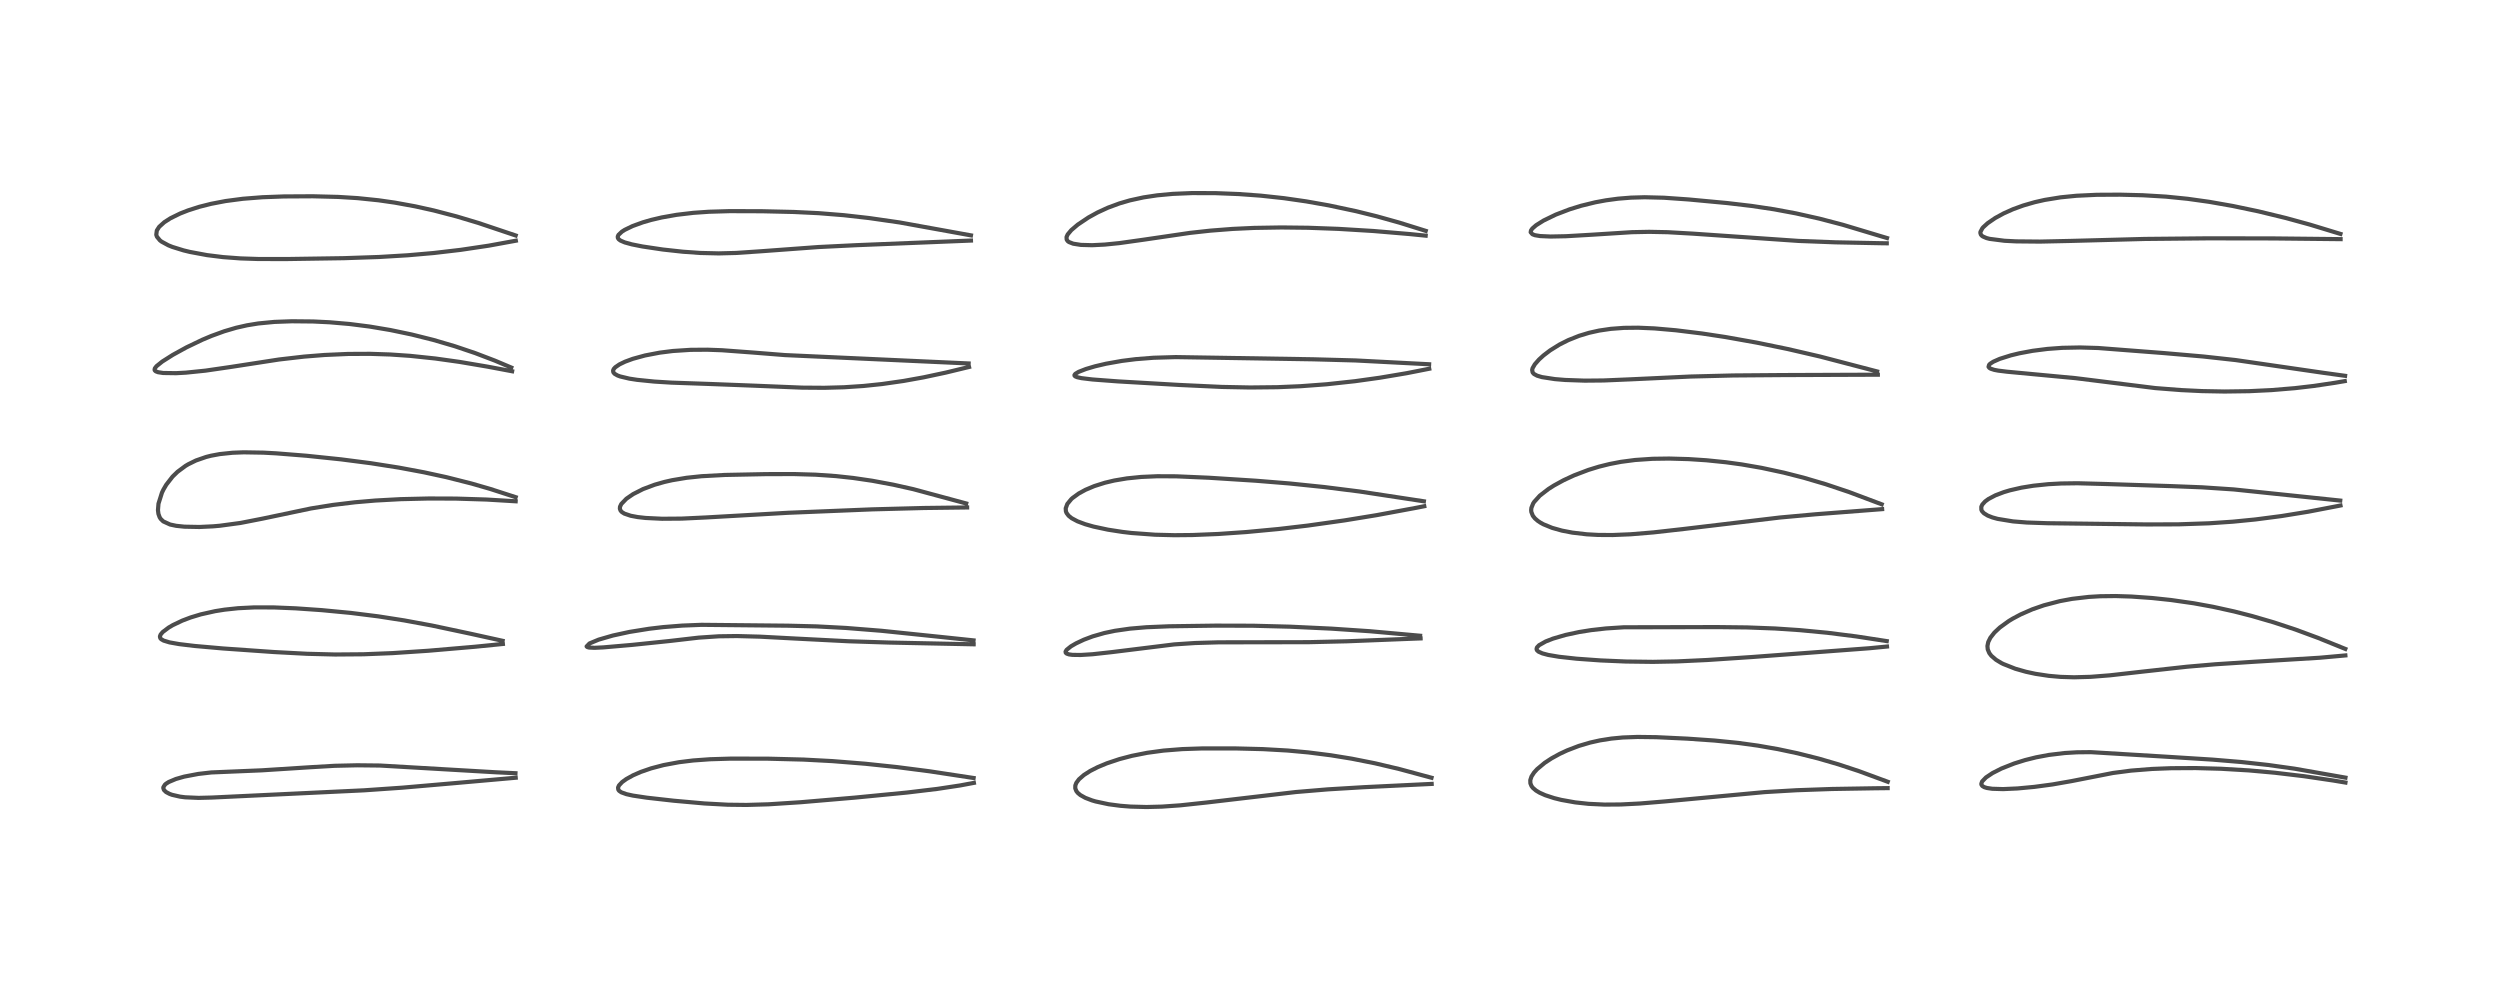 <?xml version="1.0" encoding="utf-8" standalone="no"?>
<!DOCTYPE svg PUBLIC "-//W3C//DTD SVG 1.1//EN"
  "http://www.w3.org/Graphics/SVG/1.1/DTD/svg11.dtd">
<!-- Created with matplotlib (https://matplotlib.org/) -->
<svg height="288pt" version="1.1" viewBox="0 0 720 288" width="720pt" xmlns="http://www.w3.org/2000/svg" xmlns:xlink="http://www.w3.org/1999/xlink">
 <defs>
  <style type="text/css">*{stroke-linecap:butt;stroke-linejoin:round;}</style>
 </defs>
 <g id="figure_1">
  <g id="patch_1">
   <path d="M 0 288 
L 720 288 
L 720 0 
L 0 0 
z
" style="fill:#ffffff;"/>
  </g>
  <g id="axes_1">
   <g id="line2d_1">
    <path clip-path="url(#p105c3b6998)" d="M 148.452 222.689 
L 142.745 222.413 
L 109.425 220.472 
L 102.862 220.401 
L 96.377 220.551 
L 89.483 220.953 
L 75.388 221.855 
L 60.853 222.462 
L 57.112 222.892 
L 53.054 223.664 
L 50.655 224.349 
L 48.595 225.215 
L 47.813 225.714 
L 47.496 225.99 
L 47.053 226.713 
L 47.028 226.951 
L 47.213 227.512 
L 47.822 228.107 
L 48.852 228.651 
L 49.566 228.911 
L 51.858 229.436 
L 53.322 229.622 
L 57.209 229.791 
L 61.041 229.692 
L 92.145 228.215 
L 104.845 227.612 
L 115.838 226.851 
L 130.172 225.609 
L 148.522 223.988 
L 148.522 223.988 
" style="fill:none;stroke:#000000;stroke-linecap:square;stroke-opacity:0.7;stroke-width:1.2;"/>
   </g>
   <g id="line2d_2">
    <path clip-path="url(#p105c3b6998)" d="M 144.748 184.553 
L 135.522 182.517 
L 124.366 180.149 
L 116.421 178.68 
L 108.952 177.513 
L 101.025 176.519 
L 92.615 175.716 
L 85.149 175.198 
L 78.845 174.939 
L 73.187 174.932 
L 68.58 175.165 
L 64.683 175.581 
L 61.979 176.011 
L 57.836 176.937 
L 54.91 177.825 
L 52.525 178.726 
L 49.781 180.03 
L 48.594 180.724 
L 46.861 182.03 
L 46.26 182.745 
L 46.052 183.311 
L 46.169 183.8 
L 46.422 184.085 
L 47.132 184.496 
L 48.848 185.014 
L 51.617 185.504 
L 55.987 186.03 
L 64.188 186.755 
L 78.907 187.787 
L 88.45 188.291 
L 96.523 188.496 
L 104.674 188.431 
L 113.031 188.098 
L 123.288 187.421 
L 136.756 186.265 
L 144.826 185.458 
L 144.826 185.458 
" style="fill:none;stroke:#000000;stroke-linecap:square;stroke-opacity:0.7;stroke-width:1.2;"/>
   </g>
   <g id="line2d_3">
    <path clip-path="url(#p105c3b6998)" d="M 148.517 143.186 
L 141.132 140.799 
L 135.832 139.266 
L 128.562 137.427 
L 122.119 136.026 
L 114.871 134.672 
L 106.789 133.402 
L 98.238 132.295 
L 88.278 131.257 
L 79.537 130.561 
L 75.9 130.364 
L 70.197 130.267 
L 66.972 130.392 
L 63.299 130.777 
L 60.798 131.242 
L 59.378 131.6 
L 56.431 132.622 
L 54.205 133.715 
L 53.414 134.188 
L 51.13 135.88 
L 49.698 137.269 
L 47.882 139.606 
L 47.074 140.991 
L 46.645 141.879 
L 45.642 145.058 
L 45.493 146.92 
L 45.625 147.989 
L 45.976 148.962 
L 46.278 149.44 
L 47.013 150.159 
L 48.987 151.063 
L 50.754 151.437 
L 53.112 151.684 
L 57.437 151.769 
L 61.339 151.585 
L 63.28 151.418 
L 69.262 150.609 
L 75.616 149.366 
L 89.553 146.435 
L 95.835 145.426 
L 102.232 144.656 
L 108.117 144.152 
L 115.401 143.757 
L 123.522 143.566 
L 131.31 143.595 
L 140.116 143.867 
L 148.509 144.37 
L 148.509 144.37 
" style="fill:none;stroke:#000000;stroke-linecap:square;stroke-opacity:0.7;stroke-width:1.2;"/>
   </g>
   <g id="line2d_4">
    <path clip-path="url(#p105c3b6998)" d="M 147.246 105.851 
L 142.522 103.856 
L 136.857 101.694 
L 130.95 99.702 
L 124.776 97.891 
L 118.572 96.337 
L 112.429 95.052 
L 106.451 94.046 
L 100.683 93.311 
L 94.911 92.814 
L 90.205 92.585 
L 84.046 92.524 
L 78.996 92.711 
L 74.381 93.157 
L 71.152 93.684 
L 68.031 94.391 
L 64.579 95.407 
L 60.878 96.755 
L 58.254 97.859 
L 53.706 100.041 
L 49.773 102.203 
L 46.722 104.134 
L 45.076 105.458 
L 44.602 106.07 
L 44.509 106.474 
L 44.587 106.692 
L 44.867 106.943 
L 45.521 107.195 
L 46.98 107.42 
L 50.709 107.476 
L 53.529 107.323 
L 59.175 106.744 
L 66.33 105.702 
L 80.386 103.532 
L 87.54 102.706 
L 93.423 102.235 
L 100.26 101.935 
L 106.579 101.904 
L 112.374 102.093 
L 118.104 102.483 
L 125.363 103.248 
L 132.295 104.219 
L 140.326 105.578 
L 147.494 106.924 
L 147.494 106.924 
" style="fill:none;stroke:#000000;stroke-linecap:square;stroke-opacity:0.7;stroke-width:1.2;"/>
   </g>
   <g id="line2d_5">
    <path clip-path="url(#p105c3b6998)" d="M 148.512 67.817 
L 137.746 64.203 
L 131.493 62.329 
L 124.939 60.617 
L 119.566 59.424 
L 113.681 58.351 
L 109.014 57.681 
L 102.992 57.059 
L 97.432 56.713 
L 90.117 56.527 
L 81.751 56.574 
L 75.592 56.802 
L 69.971 57.243 
L 64.971 57.902 
L 60.778 58.706 
L 57.403 59.559 
L 54.176 60.591 
L 51.881 61.491 
L 49.086 62.862 
L 47.302 64.008 
L 45.84 65.332 
L 45.164 66.388 
L 45.008 67.611 
L 45.203 68.186 
L 46.065 69.227 
L 46.522 69.58 
L 48.494 70.653 
L 49.64 71.113 
L 52.872 72.114 
L 54.709 72.56 
L 59.641 73.476 
L 64.244 74.048 
L 69.266 74.422 
L 74.33 74.591 
L 82.473 74.605 
L 99.088 74.353 
L 109.221 74.009 
L 117.437 73.518 
L 124.886 72.868 
L 132.689 71.955 
L 140.744 70.752 
L 148.56 69.325 
L 148.56 69.325 
" style="fill:none;stroke:#000000;stroke-linecap:square;stroke-opacity:0.7;stroke-width:1.2;"/>
   </g>
   <g id="line2d_6">
    <path clip-path="url(#p105c3b6998)" d="M 280.402 224.064 
L 267.672 222.127 
L 258.302 220.919 
L 249.161 219.953 
L 239.717 219.198 
L 231.426 218.759 
L 221.096 218.497 
L 210.406 218.484 
L 204.521 218.662 
L 199.62 219.015 
L 195.566 219.513 
L 191.109 220.344 
L 187.527 221.286 
L 184.553 222.313 
L 182.317 223.29 
L 180.338 224.39 
L 179.169 225.24 
L 178.273 226.198 
L 178 226.811 
L 178.073 227.431 
L 178.317 227.76 
L 178.944 228.19 
L 180.405 228.717 
L 182.269 229.13 
L 186.283 229.735 
L 194.027 230.606 
L 202.874 231.396 
L 209.583 231.759 
L 214.999 231.823 
L 221.362 231.638 
L 230.58 231.042 
L 246.188 229.713 
L 261.258 228.246 
L 269.973 227.199 
L 276.546 226.203 
L 280.48 225.464 
L 280.48 225.464 
" style="fill:none;stroke:#000000;stroke-linecap:square;stroke-opacity:0.7;stroke-width:1.2;"/>
   </g>
   <g id="line2d_7">
    <path clip-path="url(#p105c3b6998)" d="M 280.382 184.43 
L 270.682 183.41 
L 253.826 181.662 
L 243.627 180.848 
L 235.164 180.402 
L 226.964 180.198 
L 202.043 179.951 
L 196.453 180.17 
L 190.964 180.609 
L 186.971 181.08 
L 181.288 181.994 
L 176.505 183.032 
L 172.418 184.213 
L 169.782 185.31 
L 168.947 186.17 
L 169.126 186.345 
L 169.631 186.492 
L 171.22 186.57 
L 173.695 186.452 
L 182.04 185.729 
L 192.803 184.612 
L 201.242 183.636 
L 207.027 183.252 
L 212.231 183.181 
L 218.899 183.36 
L 229.088 183.901 
L 244.427 184.685 
L 256.01 185.053 
L 280.41 185.558 
L 280.41 185.558 
" style="fill:none;stroke:#000000;stroke-linecap:square;stroke-opacity:0.7;stroke-width:1.2;"/>
   </g>
   <g id="line2d_8">
    <path clip-path="url(#p105c3b6998)" d="M 278.263 144.996 
L 263.019 140.878 
L 257.267 139.589 
L 251.188 138.456 
L 245.721 137.655 
L 240.729 137.113 
L 234.891 136.71 
L 228.664 136.529 
L 220.653 136.547 
L 208.74 136.786 
L 202.066 137.147 
L 197.756 137.601 
L 193.558 138.301 
L 191.369 138.796 
L 188.569 139.591 
L 185.194 140.857 
L 182.311 142.322 
L 180.395 143.637 
L 178.932 145.155 
L 178.564 145.93 
L 178.519 146.505 
L 178.726 147.053 
L 179.091 147.459 
L 179.818 147.919 
L 181.631 148.536 
L 183.653 148.916 
L 185.923 149.172 
L 190.683 149.402 
L 196.302 149.359 
L 203.292 149.029 
L 226.956 147.682 
L 251.231 146.693 
L 266.089 146.302 
L 278.532 146.148 
L 278.532 146.148 
" style="fill:none;stroke:#000000;stroke-linecap:square;stroke-opacity:0.7;stroke-width:1.2;"/>
   </g>
   <g id="line2d_9">
    <path clip-path="url(#p105c3b6998)" d="M 278.967 104.676 
L 226.043 102.262 
L 216.966 101.539 
L 207.904 100.866 
L 203.737 100.717 
L 198.91 100.752 
L 193.768 101.087 
L 190.007 101.562 
L 185.77 102.374 
L 182.255 103.34 
L 180.022 104.163 
L 178.391 104.951 
L 177.194 105.776 
L 176.765 106.252 
L 176.562 106.729 
L 176.655 107.251 
L 177.014 107.658 
L 177.831 108.128 
L 178.576 108.409 
L 181.249 109.047 
L 183.493 109.392 
L 188.423 109.891 
L 193.355 110.197 
L 204.341 110.581 
L 217.047 111.067 
L 231.009 111.64 
L 237.401 111.688 
L 243.081 111.53 
L 248.681 111.16 
L 254.002 110.605 
L 260.211 109.716 
L 265.96 108.68 
L 272.363 107.313 
L 279.088 105.684 
L 279.088 105.684 
" style="fill:none;stroke:#000000;stroke-linecap:square;stroke-opacity:0.7;stroke-width:1.2;"/>
   </g>
   <g id="line2d_10">
    <path clip-path="url(#p105c3b6998)" d="M 279.637 67.788 
L 259.054 64.06 
L 250.258 62.792 
L 243.013 61.973 
L 235.758 61.39 
L 228.63 61.047 
L 219.518 60.837 
L 210.168 60.805 
L 204.157 60.984 
L 199.71 61.295 
L 194.893 61.863 
L 190.601 62.621 
L 187.527 63.342 
L 185.156 64.028 
L 182.193 65.101 
L 179.923 66.2 
L 179.12 66.71 
L 178.118 67.65 
L 177.907 68.134 
L 177.943 68.536 
L 178.204 68.922 
L 178.707 69.292 
L 179.938 69.819 
L 181.962 70.375 
L 184.999 70.981 
L 190.897 71.863 
L 196.698 72.498 
L 201.704 72.852 
L 207.006 72.978 
L 211.978 72.849 
L 219.199 72.361 
L 235.668 71.15 
L 246.601 70.612 
L 279.634 69.282 
L 279.634 69.282 
" style="fill:none;stroke:#000000;stroke-linecap:square;stroke-opacity:0.7;stroke-width:1.2;"/>
   </g>
   <g id="line2d_11">
    <path clip-path="url(#p105c3b6998)" d="M 412.276 223.991 
L 402.982 221.48 
L 396.013 219.833 
L 389.255 218.491 
L 383.243 217.514 
L 376.8 216.696 
L 370.871 216.152 
L 363.74 215.748 
L 355.946 215.55 
L 346.276 215.546 
L 340.499 215.74 
L 335.085 216.169 
L 330.419 216.803 
L 326.005 217.676 
L 322.397 218.623 
L 318.787 219.829 
L 316.146 220.93 
L 313.973 222.039 
L 312.153 223.208 
L 310.736 224.444 
L 309.983 225.463 
L 309.693 226.226 
L 309.676 227.049 
L 310 227.852 
L 310.411 228.365 
L 311.143 228.978 
L 312.581 229.782 
L 314.506 230.515 
L 315.53 230.818 
L 319.288 231.622 
L 322.7 232.071 
L 325.566 232.297 
L 330.207 232.421 
L 334.645 232.305 
L 339.941 231.933 
L 347.581 231.113 
L 373.155 228.109 
L 382.422 227.334 
L 392.795 226.71 
L 412.319 225.765 
L 412.319 225.765 
" style="fill:none;stroke:#000000;stroke-linecap:square;stroke-opacity:0.7;stroke-width:1.2;"/>
   </g>
   <g id="line2d_12">
    <path clip-path="url(#p105c3b6998)" d="M 408.991 183.093 
L 394.521 181.791 
L 383.421 181.045 
L 371.56 180.487 
L 360.882 180.211 
L 350.066 180.182 
L 336.706 180.37 
L 330.163 180.644 
L 325.435 181.047 
L 321.098 181.67 
L 318.045 182.314 
L 314.691 183.278 
L 312.155 184.231 
L 309.91 185.286 
L 308.43 186.147 
L 307.179 187.158 
L 306.885 187.664 
L 306.93 187.992 
L 307.194 188.234 
L 307.885 188.47 
L 308.874 188.601 
L 311.231 188.634 
L 314.636 188.423 
L 320.19 187.811 
L 338.179 185.587 
L 344.17 185.189 
L 350.939 184.991 
L 360.666 184.974 
L 376.944 184.946 
L 387.927 184.689 
L 404.34 184.042 
L 409.129 183.862 
L 409.129 183.862 
" style="fill:none;stroke:#000000;stroke-linecap:square;stroke-opacity:0.7;stroke-width:1.2;"/>
   </g>
   <g id="line2d_13">
    <path clip-path="url(#p105c3b6998)" d="M 410.077 144.374 
L 391.534 141.548 
L 381.355 140.266 
L 371.322 139.232 
L 361.695 138.45 
L 348.2 137.591 
L 338.755 137.18 
L 333.307 137.156 
L 328.673 137.358 
L 324.561 137.775 
L 320.921 138.386 
L 318.223 139.024 
L 315.151 139.996 
L 312.626 141.061 
L 310.686 142.121 
L 308.889 143.428 
L 308.512 143.771 
L 307.389 145.139 
L 306.923 146.409 
L 306.982 147.271 
L 307.173 147.755 
L 307.763 148.536 
L 308.648 149.246 
L 310.316 150.137 
L 312.536 150.97 
L 314.933 151.654 
L 319.078 152.543 
L 323.277 153.195 
L 325.86 153.498 
L 332.657 153.999 
L 338.245 154.138 
L 343.407 154.088 
L 350.89 153.784 
L 358.976 153.225 
L 368.298 152.346 
L 376.618 151.369 
L 387.274 149.867 
L 396.44 148.367 
L 407.994 146.224 
L 410.192 145.79 
L 410.192 145.79 
" style="fill:none;stroke:#000000;stroke-linecap:square;stroke-opacity:0.7;stroke-width:1.2;"/>
   </g>
   <g id="line2d_14">
    <path clip-path="url(#p105c3b6998)" d="M 411.587 104.906 
L 390.384 103.809 
L 378.232 103.479 
L 338.613 102.842 
L 332.2 103.034 
L 327.086 103.438 
L 323.089 103.942 
L 318.537 104.752 
L 315.398 105.489 
L 312.746 106.273 
L 310.643 107.094 
L 309.692 107.666 
L 309.442 108.018 
L 309.468 108.199 
L 309.684 108.409 
L 310.261 108.645 
L 311.492 108.911 
L 314.599 109.286 
L 321.917 109.837 
L 339.555 110.86 
L 351.852 111.433 
L 360.037 111.596 
L 367.921 111.51 
L 374.584 111.227 
L 382.061 110.671 
L 390.232 109.784 
L 397.328 108.793 
L 405.1 107.484 
L 411.622 106.199 
L 411.622 106.199 
" style="fill:none;stroke:#000000;stroke-linecap:square;stroke-opacity:0.7;stroke-width:1.2;"/>
   </g>
   <g id="line2d_15">
    <path clip-path="url(#p105c3b6998)" d="M 410.611 66.488 
L 403.03 64.122 
L 396.48 62.29 
L 390.546 60.822 
L 382.718 59.156 
L 376.152 57.993 
L 369.787 57.076 
L 363.088 56.348 
L 356.776 55.889 
L 350.106 55.626 
L 343.323 55.604 
L 337.752 55.836 
L 333.294 56.252 
L 329.344 56.846 
L 325.412 57.706 
L 322.427 58.575 
L 319.088 59.809 
L 316.099 61.184 
L 313.473 62.633 
L 310.393 64.697 
L 308.533 66.279 
L 307.49 67.527 
L 307.163 68.252 
L 307.205 69.022 
L 307.53 69.464 
L 307.864 69.709 
L 309.083 70.184 
L 311.303 70.531 
L 314.539 70.619 
L 318.164 70.439 
L 322.37 70.015 
L 329.36 69.032 
L 342.691 67.074 
L 348.559 66.428 
L 354.986 65.928 
L 361.207 65.637 
L 369.069 65.507 
L 376.763 65.597 
L 385.487 65.916 
L 395.504 66.525 
L 406.024 67.412 
L 410.591 67.87 
L 410.591 67.87 
" style="fill:none;stroke:#000000;stroke-linecap:square;stroke-opacity:0.7;stroke-width:1.2;"/>
   </g>
   <g id="line2d_16">
    <path clip-path="url(#p105c3b6998)" d="M 543.664 225.145 
L 535.395 222.094 
L 529.494 220.142 
L 523.738 218.465 
L 517.682 216.943 
L 512.045 215.747 
L 506.251 214.736 
L 500.563 213.955 
L 493.78 213.274 
L 485.949 212.731 
L 477.035 212.308 
L 471.595 212.237 
L 467.356 212.396 
L 464.092 212.708 
L 460.789 213.229 
L 457.952 213.863 
L 454.686 214.831 
L 451.334 216.116 
L 449.21 217.106 
L 446.835 218.412 
L 444.862 219.708 
L 442.679 221.528 
L 441.808 222.491 
L 441.073 223.622 
L 440.724 224.674 
L 440.75 225.595 
L 441.081 226.394 
L 441.471 226.903 
L 442.368 227.673 
L 443.409 228.298 
L 445.026 229.021 
L 447.586 229.858 
L 449.666 230.374 
L 453.639 231.084 
L 457.498 231.505 
L 462.112 231.723 
L 466.781 231.689 
L 472.33 231.407 
L 479.569 230.803 
L 508.211 228.125 
L 517.397 227.586 
L 527.563 227.227 
L 539.882 227.022 
L 543.64 226.979 
L 543.64 226.979 
" style="fill:none;stroke:#000000;stroke-linecap:square;stroke-opacity:0.7;stroke-width:1.2;"/>
   </g>
   <g id="line2d_17">
    <path clip-path="url(#p105c3b6998)" d="M 543.381 184.639 
L 534.58 183.286 
L 526.242 182.233 
L 518.36 181.48 
L 511.238 181.004 
L 503.117 180.698 
L 494.532 180.601 
L 467.663 180.656 
L 462.518 180.992 
L 458.247 181.473 
L 454.771 182.028 
L 450.823 182.878 
L 447.232 183.932 
L 445.175 184.736 
L 443.255 185.818 
L 442.638 186.467 
L 442.52 186.952 
L 442.654 187.284 
L 443.098 187.68 
L 444.222 188.18 
L 445.893 188.622 
L 449.002 189.151 
L 454.065 189.708 
L 460.934 190.2 
L 468.232 190.514 
L 476.053 190.616 
L 482.978 190.485 
L 491.72 190.078 
L 504.651 189.216 
L 538.377 186.691 
L 543.453 186.202 
L 543.453 186.202 
" style="fill:none;stroke:#000000;stroke-linecap:square;stroke-opacity:0.7;stroke-width:1.2;"/>
   </g>
   <g id="line2d_18">
    <path clip-path="url(#p105c3b6998)" d="M 541.93 145.243 
L 532.529 141.708 
L 525.771 139.44 
L 519.444 137.576 
L 513.733 136.119 
L 507.341 134.745 
L 501.621 133.754 
L 497.067 133.129 
L 491.451 132.558 
L 486.372 132.225 
L 480.723 132.065 
L 475.924 132.134 
L 470.904 132.476 
L 466.844 133.01 
L 463.567 133.638 
L 460.502 134.4 
L 457.451 135.337 
L 453.359 136.894 
L 450.304 138.31 
L 447.538 139.826 
L 445.949 140.834 
L 443.461 142.754 
L 441.82 144.571 
L 441.554 144.989 
L 441.045 146.249 
L 440.972 146.919 
L 441.02 147.434 
L 441.459 148.539 
L 442.064 149.303 
L 442.925 150.044 
L 443.65 150.525 
L 444.51 150.998 
L 447.019 152.026 
L 449.853 152.821 
L 452.831 153.395 
L 456.978 153.88 
L 460.268 154.061 
L 464.423 154.087 
L 469.618 153.873 
L 476.183 153.33 
L 485 152.336 
L 512.592 149.045 
L 522.88 148.111 
L 542.052 146.63 
L 542.052 146.63 
" style="fill:none;stroke:#000000;stroke-linecap:square;stroke-opacity:0.7;stroke-width:1.2;"/>
   </g>
   <g id="line2d_19">
    <path clip-path="url(#p105c3b6998)" d="M 540.606 106.974 
L 524.188 102.683 
L 514.892 100.527 
L 505.924 98.675 
L 496.913 97.064 
L 490.2 96.048 
L 482.624 95.115 
L 476.487 94.58 
L 471.802 94.38 
L 467.699 94.425 
L 463.927 94.707 
L 460.545 95.204 
L 457.657 95.847 
L 454.773 96.719 
L 451.677 97.951 
L 449.166 99.213 
L 446.448 100.904 
L 444.527 102.367 
L 443.233 103.545 
L 442.034 104.91 
L 441.393 106.018 
L 441.262 106.522 
L 441.396 107.266 
L 441.791 107.712 
L 442.703 108.201 
L 444.073 108.606 
L 447.801 109.182 
L 450.763 109.428 
L 456.408 109.626 
L 461.812 109.575 
L 469.682 109.244 
L 486.888 108.44 
L 499.165 108.133 
L 513.334 108.02 
L 540.819 107.914 
L 540.819 107.914 
" style="fill:none;stroke:#000000;stroke-linecap:square;stroke-opacity:0.7;stroke-width:1.2;"/>
   </g>
   <g id="line2d_20">
    <path clip-path="url(#p105c3b6998)" d="M 543.459 68.557 
L 530.726 64.732 
L 523.982 62.968 
L 517.182 61.443 
L 510.923 60.276 
L 504.431 59.303 
L 497.408 58.479 
L 486.368 57.447 
L 479.244 56.948 
L 473.682 56.806 
L 469.7 56.92 
L 466.013 57.219 
L 462.519 57.69 
L 459.428 58.265 
L 455.397 59.251 
L 452.058 60.282 
L 448.067 61.81 
L 444.542 63.52 
L 442.397 64.868 
L 441.316 65.812 
L 440.93 66.357 
L 440.832 66.88 
L 441.345 67.471 
L 442.098 67.746 
L 443.554 67.985 
L 446.55 68.121 
L 451.022 68.03 
L 458.456 67.599 
L 470.005 66.868 
L 474.965 66.766 
L 480.27 66.873 
L 487.55 67.288 
L 518.008 69.387 
L 528.558 69.787 
L 541.774 70.048 
L 543.39 70.069 
L 543.39 70.069 
" style="fill:none;stroke:#000000;stroke-linecap:square;stroke-opacity:0.7;stroke-width:1.2;"/>
   </g>
   <g id="line2d_21">
    <path clip-path="url(#p105c3b6998)" d="M 675.491 223.958 
L 660.852 221.383 
L 653.176 220.307 
L 645.549 219.465 
L 637.272 218.775 
L 623.165 217.888 
L 602.136 216.619 
L 598.164 216.661 
L 594.615 216.872 
L 590.092 217.416 
L 586.407 218.108 
L 583.235 218.9 
L 580.095 219.882 
L 576.419 221.338 
L 573.854 222.641 
L 571.962 223.902 
L 570.849 225.058 
L 570.615 225.736 
L 570.662 226.008 
L 570.912 226.363 
L 571.457 226.693 
L 572.232 226.936 
L 573.773 227.167 
L 576.887 227.261 
L 581.041 227.074 
L 585.881 226.621 
L 591.103 225.921 
L 596.563 224.966 
L 608.538 222.616 
L 613.755 221.934 
L 619.742 221.46 
L 625.283 221.242 
L 632.376 221.204 
L 639.636 221.402 
L 647.729 221.88 
L 655.15 222.546 
L 663.586 223.55 
L 671.949 224.787 
L 675.487 225.376 
L 675.487 225.376 
" style="fill:none;stroke:#000000;stroke-linecap:square;stroke-opacity:0.7;stroke-width:1.2;"/>
   </g>
   <g id="line2d_22">
    <path clip-path="url(#p105c3b6998)" d="M 675.449 186.888 
L 667.569 183.702 
L 661.079 181.304 
L 654.814 179.233 
L 648.578 177.415 
L 643.453 176.102 
L 637.356 174.757 
L 631.777 173.739 
L 625.245 172.804 
L 619.794 172.225 
L 613.866 171.805 
L 609.313 171.661 
L 604.854 171.717 
L 601.593 171.909 
L 596.76 172.473 
L 593.225 173.128 
L 588.656 174.324 
L 585.311 175.487 
L 581.971 176.945 
L 579.71 178.144 
L 578.516 178.866 
L 575.935 180.731 
L 574.39 182.18 
L 573.224 183.67 
L 572.617 184.897 
L 572.38 186.046 
L 572.47 187.026 
L 572.914 188.08 
L 573.497 188.853 
L 574.838 190.011 
L 576.317 190.909 
L 576.925 191.218 
L 580.405 192.598 
L 583.48 193.471 
L 586.207 194.059 
L 590.04 194.641 
L 593.446 194.941 
L 597.335 195.06 
L 602.126 194.926 
L 607.65 194.492 
L 617.214 193.409 
L 629.835 192.016 
L 638.023 191.31 
L 649.418 190.569 
L 668.104 189.426 
L 675.467 188.763 
L 675.467 188.763 
" style="fill:none;stroke:#000000;stroke-linecap:square;stroke-opacity:0.7;stroke-width:1.2;"/>
   </g>
   <g id="line2d_23">
    <path clip-path="url(#p105c3b6998)" d="M 673.991 144.166 
L 643.315 140.956 
L 634.17 140.346 
L 625.438 140.006 
L 606.713 139.402 
L 598.294 139.176 
L 593.583 139.243 
L 589.934 139.442 
L 585.615 139.888 
L 582.191 140.443 
L 578.834 141.216 
L 577.099 141.734 
L 574.696 142.647 
L 572.701 143.696 
L 571.715 144.421 
L 570.909 145.312 
L 570.616 145.948 
L 570.63 146.812 
L 570.822 147.214 
L 571.372 147.815 
L 572.47 148.492 
L 573.811 149.02 
L 575.307 149.435 
L 579.749 150.163 
L 583.703 150.483 
L 589.747 150.688 
L 618.419 151.038 
L 627.432 151.007 
L 636.213 150.708 
L 643.08 150.242 
L 649.53 149.606 
L 657.045 148.627 
L 664.757 147.375 
L 673.632 145.667 
L 674.058 145.579 
L 674.058 145.579 
" style="fill:none;stroke:#000000;stroke-linecap:square;stroke-opacity:0.7;stroke-width:1.2;"/>
   </g>
   <g id="line2d_24">
    <path clip-path="url(#p105c3b6998)" d="M 675.387 108.235 
L 669.314 107.398 
L 643.859 103.698 
L 634.586 102.675 
L 623.189 101.684 
L 604.268 100.224 
L 599.041 100.072 
L 593.927 100.176 
L 589.67 100.489 
L 585.402 101.034 
L 581.573 101.749 
L 579.132 102.34 
L 575.922 103.354 
L 574.069 104.173 
L 573.172 104.753 
L 572.865 105.058 
L 572.7 105.64 
L 572.942 105.963 
L 573.33 106.192 
L 574.341 106.519 
L 575.478 106.739 
L 578.038 107.054 
L 597.761 108.908 
L 620.721 111.767 
L 628.098 112.343 
L 634.151 112.635 
L 640.659 112.758 
L 647.79 112.657 
L 654.21 112.347 
L 660.934 111.788 
L 666.399 111.15 
L 672.444 110.249 
L 675.296 109.759 
L 675.296 109.759 
" style="fill:none;stroke:#000000;stroke-linecap:square;stroke-opacity:0.7;stroke-width:1.2;"/>
   </g>
   <g id="line2d_25">
    <path clip-path="url(#p105c3b6998)" d="M 674.049 67.368 
L 665.225 64.681 
L 658.347 62.794 
L 650.419 60.868 
L 643.053 59.323 
L 636.265 58.129 
L 630.035 57.256 
L 623.798 56.628 
L 617.123 56.231 
L 610.554 56.067 
L 603.896 56.102 
L 598.016 56.378 
L 593.459 56.832 
L 588.872 57.578 
L 585.998 58.228 
L 582.728 59.172 
L 579.758 60.252 
L 577.036 61.47 
L 574.628 62.786 
L 572.445 64.281 
L 571.176 65.439 
L 570.92 65.74 
L 570.37 66.78 
L 570.343 67.074 
L 570.486 67.56 
L 570.746 67.872 
L 571.065 68.108 
L 572.084 68.551 
L 572.995 68.792 
L 577.3 69.344 
L 580.67 69.514 
L 587.496 69.579 
L 596.359 69.386 
L 617.706 68.815 
L 636.025 68.637 
L 654.672 68.667 
L 674.09 68.873 
L 674.09 68.873 
" style="fill:none;stroke:#000000;stroke-linecap:square;stroke-opacity:0.7;stroke-width:1.2;"/>
   </g>
  </g>
 </g>
 <defs>
  <clipPath id="p105c3b6998">
   <rect height="262.08" width="694.08" x="12.96" y="12.96"/>
  </clipPath>
 </defs>
</svg>
